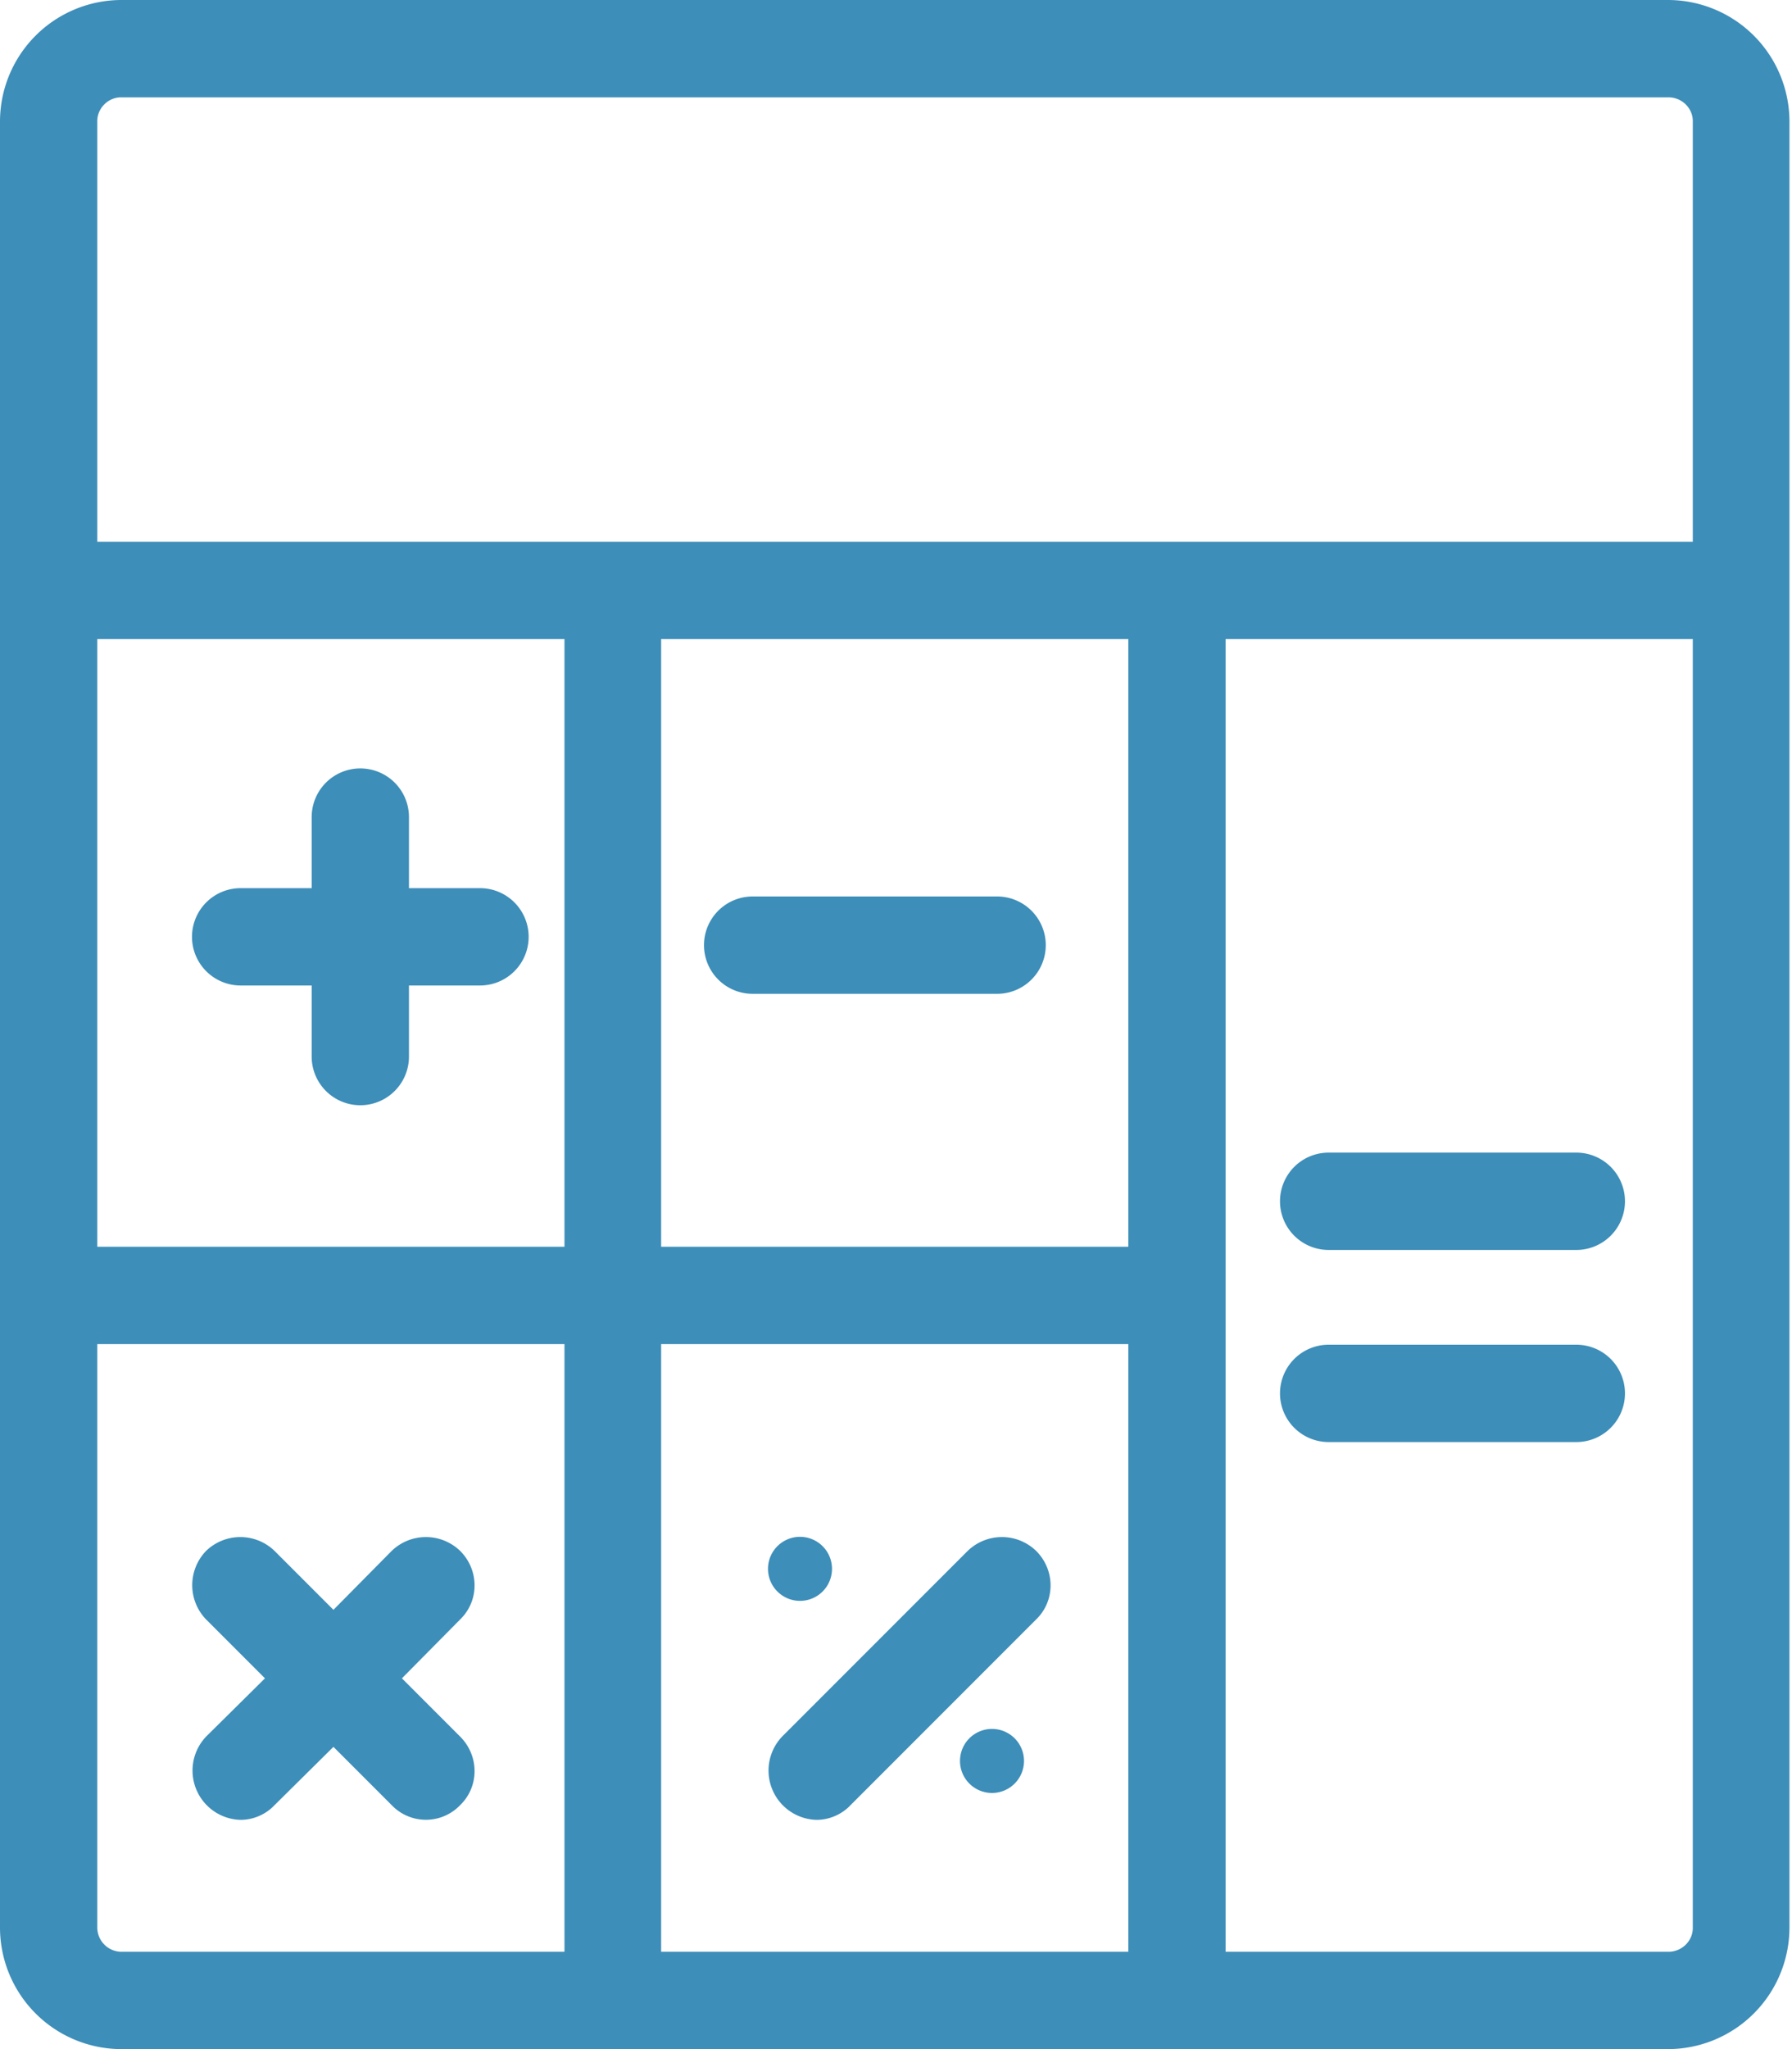 <svg xmlns="http://www.w3.org/2000/svg" width="28" height="32" viewBox="0 0 28 32"><path fill="#3d8eb9" d="M26.07 0H1.89A1.9 1.9 0 0 0 0 1.89v28.22A1.9 1.9 0 0 0 1.89 32h24.18a1.9 1.9 0 0 0 1.89-1.89V1.89A1.9 1.9 0 0 0 26.07 0zM1.52 1.89c0-.2.17-.37.37-.37h24.18c.21 0 .38.17.38.37v6.57H1.52zm7.3 28.59H1.89a.38.38 0 0 1-.37-.37v-9.12h7.3zm0-11.01h-7.3V9.98h7.3zm1.51 11.01v-9.49h7.3v9.49zm0-11.01V9.98h7.3v9.49zm16.12 10.64c0 .2-.17.37-.38.37h-6.92V9.98h7.3z"/><path fill="#3d8eb9" d="M7.5 13.87H6.39v-1.11a.76.76 0 1 0-1.52 0v1.11H3.76a.76.76 0 1 0 0 1.52h1.11v1.11a.76.76 0 1 0 1.52 0v-1.11H7.5a.76.76 0 1 0 0-1.52zM15.58 14h-3.82a.76.76 0 1 0 0 1.52h3.82a.76.76 0 1 0 0-1.52zM6.28 26.21l.91-.92c.3-.29.3-.77 0-1.07a.77.77 0 0 0-1.07 0l-.91.92-.92-.92a.77.77 0 0 0-1.07 0 .77.77 0 0 0 0 1.07l.92.92-.92.91a.77.77 0 0 0 .54 1.3c.19 0 .39-.08.53-.23l.92-.91.91.91a.74.74 0 0 0 1.07 0c.3-.29.3-.77 0-1.07zM16.19 24.22a.77.77 0 0 0-1.07 0l-2.9 2.9a.77.77 0 0 0 .54 1.3c.19 0 .39-.08.53-.23l2.9-2.9c.3-.29.3-.77 0-1.07zM12 24.5a.5.5 0 1 1 1 0 .5.5 0 0 1-1 0zM15 27.5a.5.5 0 1 1 1 0 .5.5 0 0 1-1 0zM24.63 18h-3.87a.76.76 0 1 0 0 1.52h3.87a.76.76 0 1 0 0-1.52zM24.63 21h-3.87a.76.76 0 1 0 0 1.52h3.87a.76.76 0 1 0 0-1.52z"/></svg>